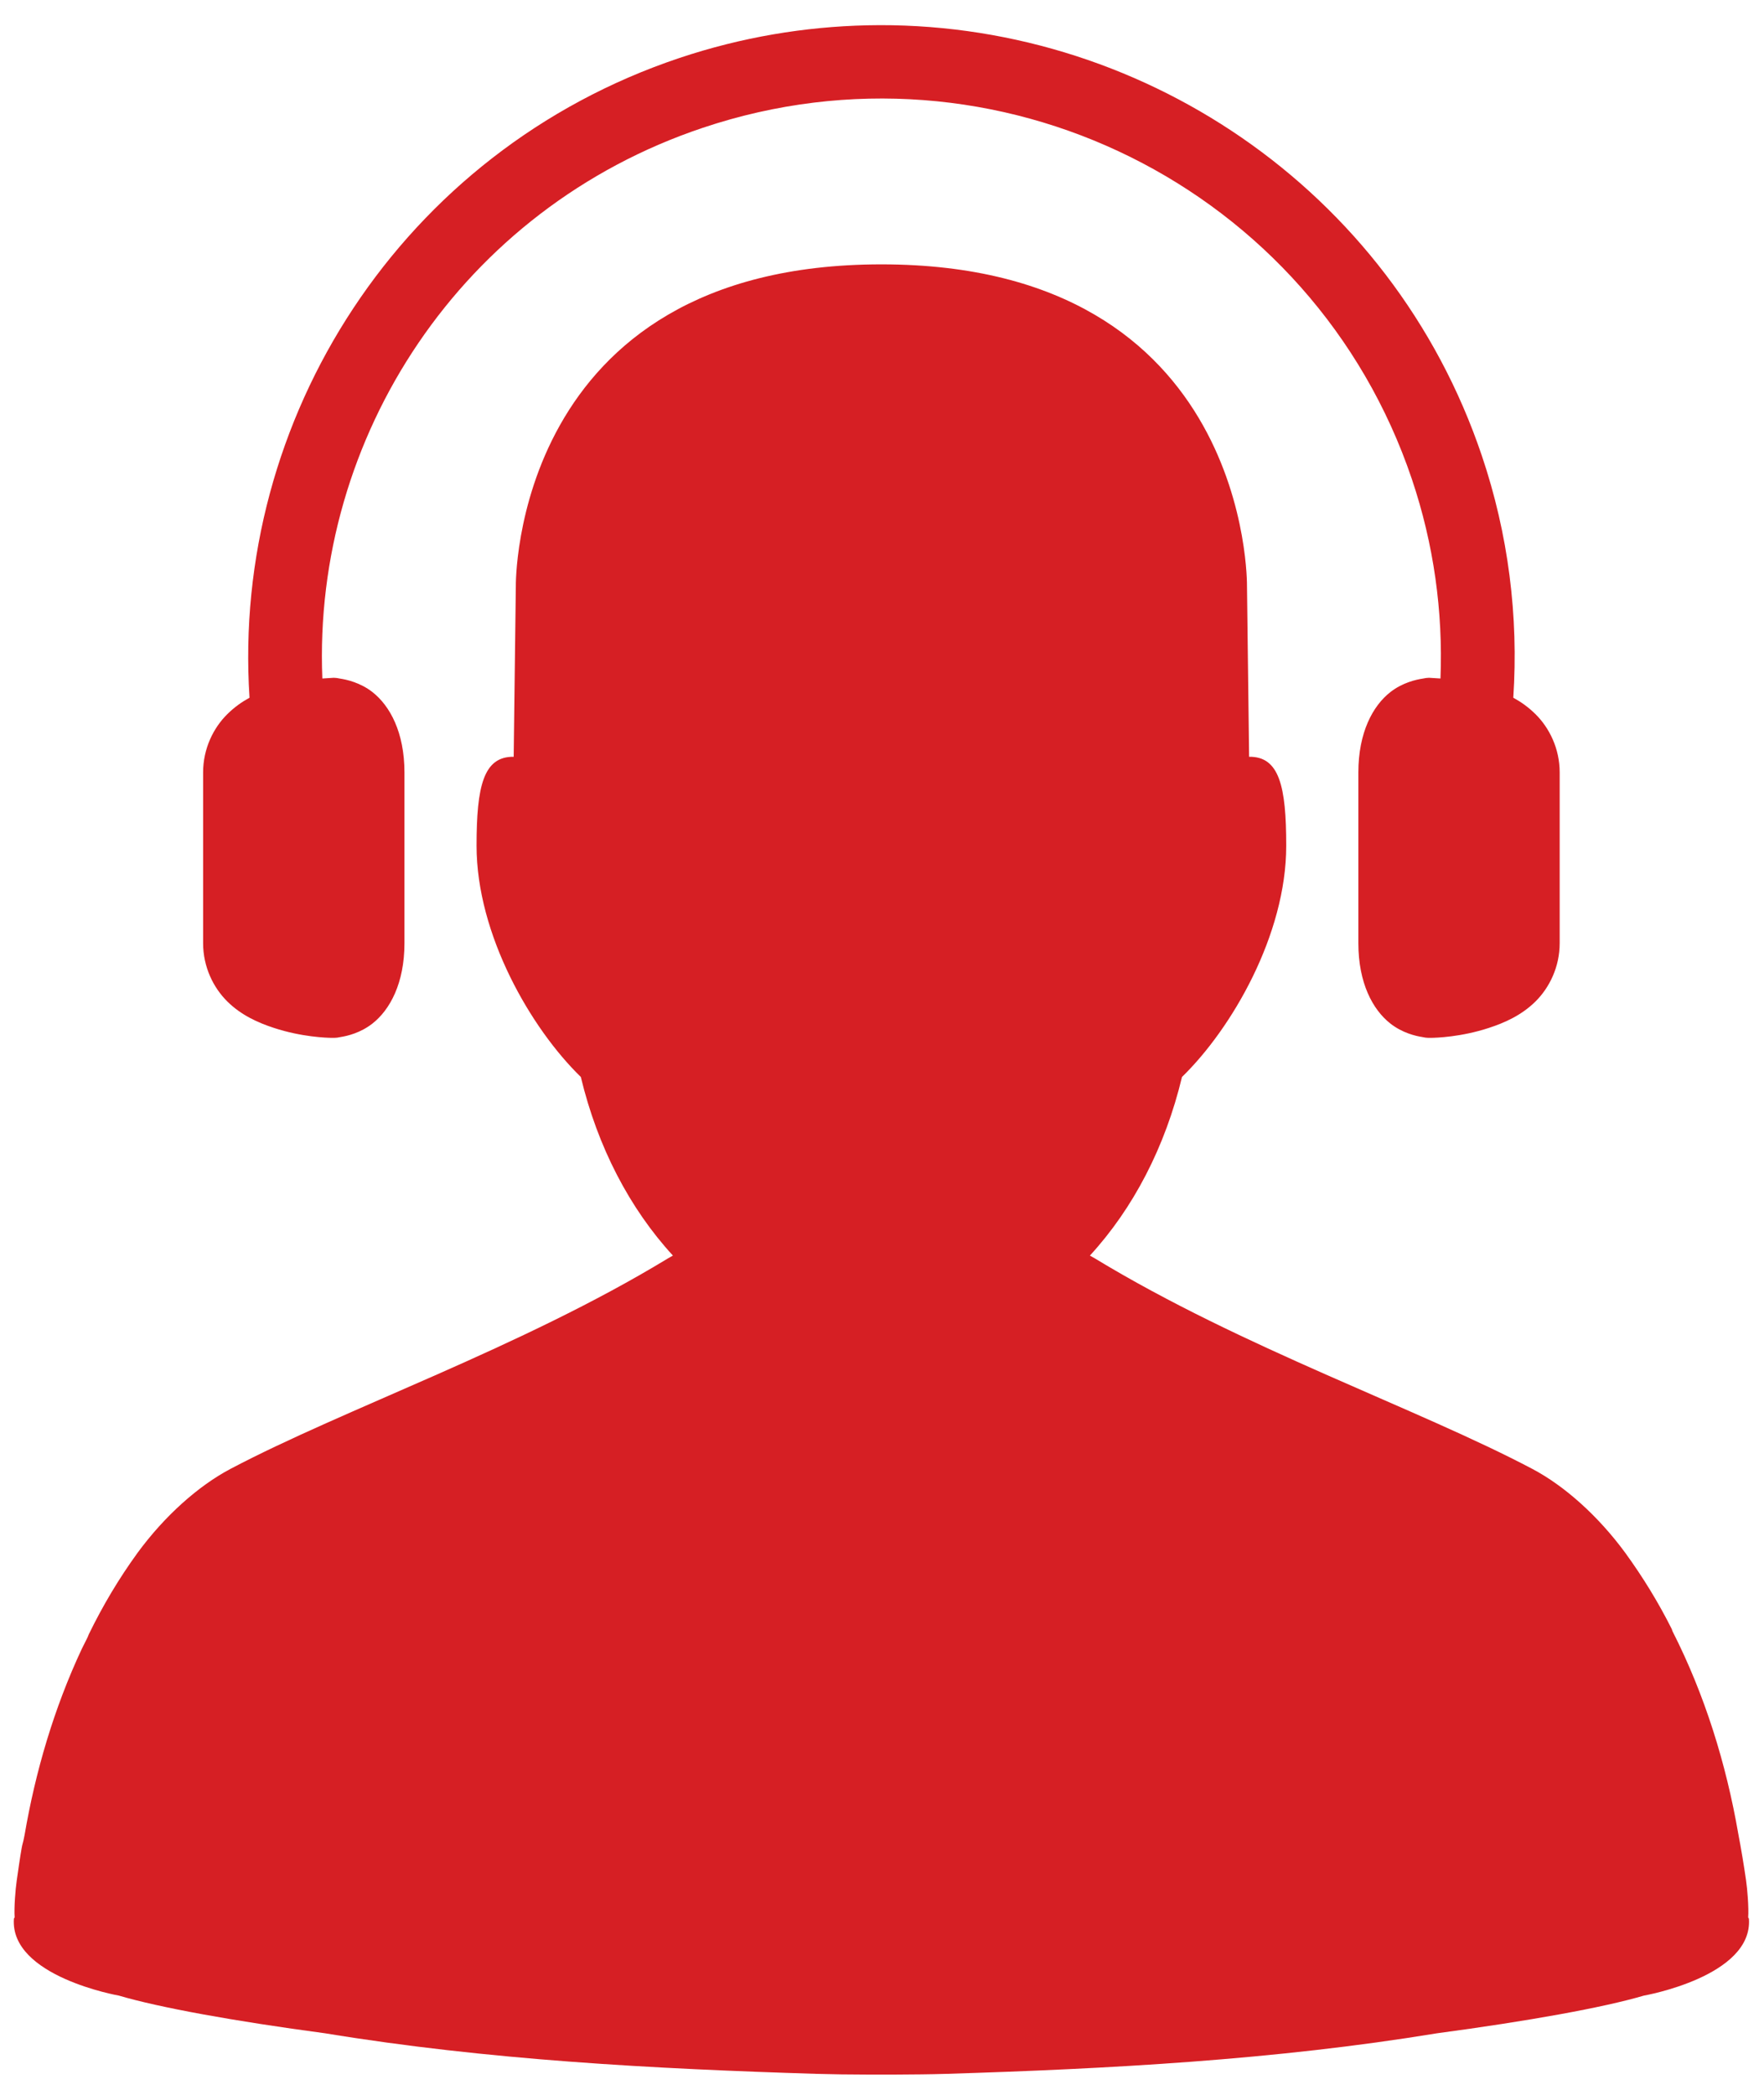 <?xml version="1.0" encoding="UTF-8" standalone="no"?>
<svg width="64px" height="76px" viewBox="0 0 64 76" version="1.1" xmlns="http://www.w3.org/2000/svg" xmlns:xlink="http://www.w3.org/1999/xlink" xmlns:sketch="http://www.bohemiancoding.com/sketch/ns">
    <!-- Generator: Sketch 3.3.3 (12081) - http://www.bohemiancoding.com/sketch -->
    <title>Imported EPS</title>
    <desc>Created with Sketch.</desc>
    <defs></defs>
    <g id="Delivery-Hero" stroke="none" stroke-width="1" fill="none" fill-rule="evenodd" sketch:type="MSPage">
        <g id="Autoconfirmation-Screens-Copy" sketch:type="MSArtboardGroup" transform="translate(-1076, -608)" fill="#D61F24">
            <g id="::-Content" sketch:type="MSLayerGroup" transform="translate(130, 346)">
                <g id="Hotline-widget" transform="translate(815, 222)" sketch:type="MSShapeGroup">
                    <g id="Imported-EPS" transform="translate(131.5, 40.912)">
                        <path d="M30.96,0.006 C28.701,0.056 26.4,0.438 24.147,1.193 C14.061,4.571 7.891,14.287 8.553,24.401 C8.268,24.557 8.003,24.745 7.75,24.995 C7.243,25.494 6.869,26.248 6.869,27.111 L6.869,33.307 C6.869,34.171 7.243,34.924 7.75,35.424 C8.256,35.924 8.871,36.195 9.433,36.379 C10.451,36.714 11.358,36.739 11.532,36.741 L11.635,36.741 C11.702,36.741 11.778,36.729 11.843,36.714 C12.114,36.673 12.583,36.557 13.009,36.225 C13.654,35.721 14.174,34.75 14.174,33.307 L14.174,27.111 C14.174,25.669 13.654,24.697 13.009,24.194 C12.573,23.855 12.084,23.743 11.817,23.704 C11.748,23.689 11.681,23.678 11.609,23.678 C11.609,23.678 11.366,23.695 11.195,23.704 C10.842,14.95 16.241,6.657 25.003,3.723 C35.645,0.158 47.149,5.867 50.726,16.475 C51.516,18.821 51.858,21.262 51.762,23.704 C51.59,23.695 51.347,23.678 51.347,23.678 C51.276,23.678 51.21,23.689 51.14,23.704 C50.872,23.743 50.384,23.855 49.948,24.194 C49.303,24.697 48.783,25.669 48.783,27.111 L48.783,33.307 C48.783,34.75 49.303,35.721 49.948,36.225 C50.374,36.557 50.843,36.673 51.114,36.714 C51.179,36.729 51.255,36.741 51.321,36.741 L51.425,36.741 C51.599,36.739 52.505,36.714 53.523,36.379 C54.085,36.195 54.701,35.924 55.207,35.424 C55.713,34.924 56.087,34.171 56.087,33.307 L56.087,27.111 C56.087,26.248 55.713,25.494 55.207,24.995 C54.953,24.745 54.689,24.557 54.404,24.401 C54.599,21.441 54.224,18.469 53.264,15.624 C49.984,5.894 40.751,-0.211 30.96,0.006 L30.96,0.006 Z M31.478,8.679 C18.06,8.679 18.215,20.348 18.215,20.348 L18.137,26.544 C17.041,26.529 16.79,27.612 16.79,29.77 C16.79,33.006 18.773,36.411 20.573,38.16 C21.183,40.704 22.346,42.933 23.914,44.64 C23.86,44.674 23.787,44.71 23.733,44.743 C18.385,47.994 12.019,50.183 7.853,52.384 C6.705,52.992 5.478,54.076 4.486,55.431 C3.81,56.363 3.23,57.339 2.725,58.374 C2.706,58.411 2.691,58.466 2.672,58.502 C2.604,58.646 2.532,58.771 2.465,58.915 C1.46,61.062 0.787,63.356 0.393,65.654 C0.385,65.696 0.375,65.74 0.367,65.783 C0.349,65.891 0.306,66.011 0.289,66.118 C0.219,66.516 0.165,66.914 0.108,67.306 C0.06,67.628 0.006,68.312 0.031,68.648 C0.027,68.668 0.006,68.679 0.004,68.7 C-0.144,70.797 3.812,71.488 3.812,71.488 C5.291,71.924 8,72.415 11.298,72.856 C17.184,73.824 23.227,74.146 29.147,74.328 C29.722,74.345 30.31,74.351 30.935,74.353 L31.064,74.353 C31.375,74.353 31.701,74.357 32.022,74.353 C32.647,74.35 33.235,74.345 33.81,74.328 C39.727,74.146 45.75,73.823 51.633,72.856 C54.936,72.414 57.665,71.924 59.144,71.488 C59.144,71.488 63.101,70.797 62.953,68.7 C62.949,68.68 62.928,68.668 62.926,68.648 C62.951,68.312 62.897,67.628 62.849,67.306 C62.768,66.747 62.673,66.173 62.564,65.602 C62.128,63.089 61.356,60.582 60.181,58.27 C60.167,58.245 60.168,58.219 60.155,58.193 C59.67,57.226 59.106,56.306 58.471,55.431 C57.478,54.076 56.252,52.992 55.103,52.384 C50.938,50.183 44.572,47.994 39.224,44.743 C39.169,44.71 39.097,44.674 39.043,44.64 C40.611,42.933 41.775,40.704 42.384,38.16 C44.184,36.411 46.166,33.006 46.166,29.77 C46.166,27.612 45.915,26.529 44.819,26.544 L44.742,20.348 C44.742,20.348 44.897,8.679 31.478,8.679 L31.478,8.679 Z" id="Page-1"></path>
                    </g>
                </g>
            </g>
        </g>
    </g>
</svg>